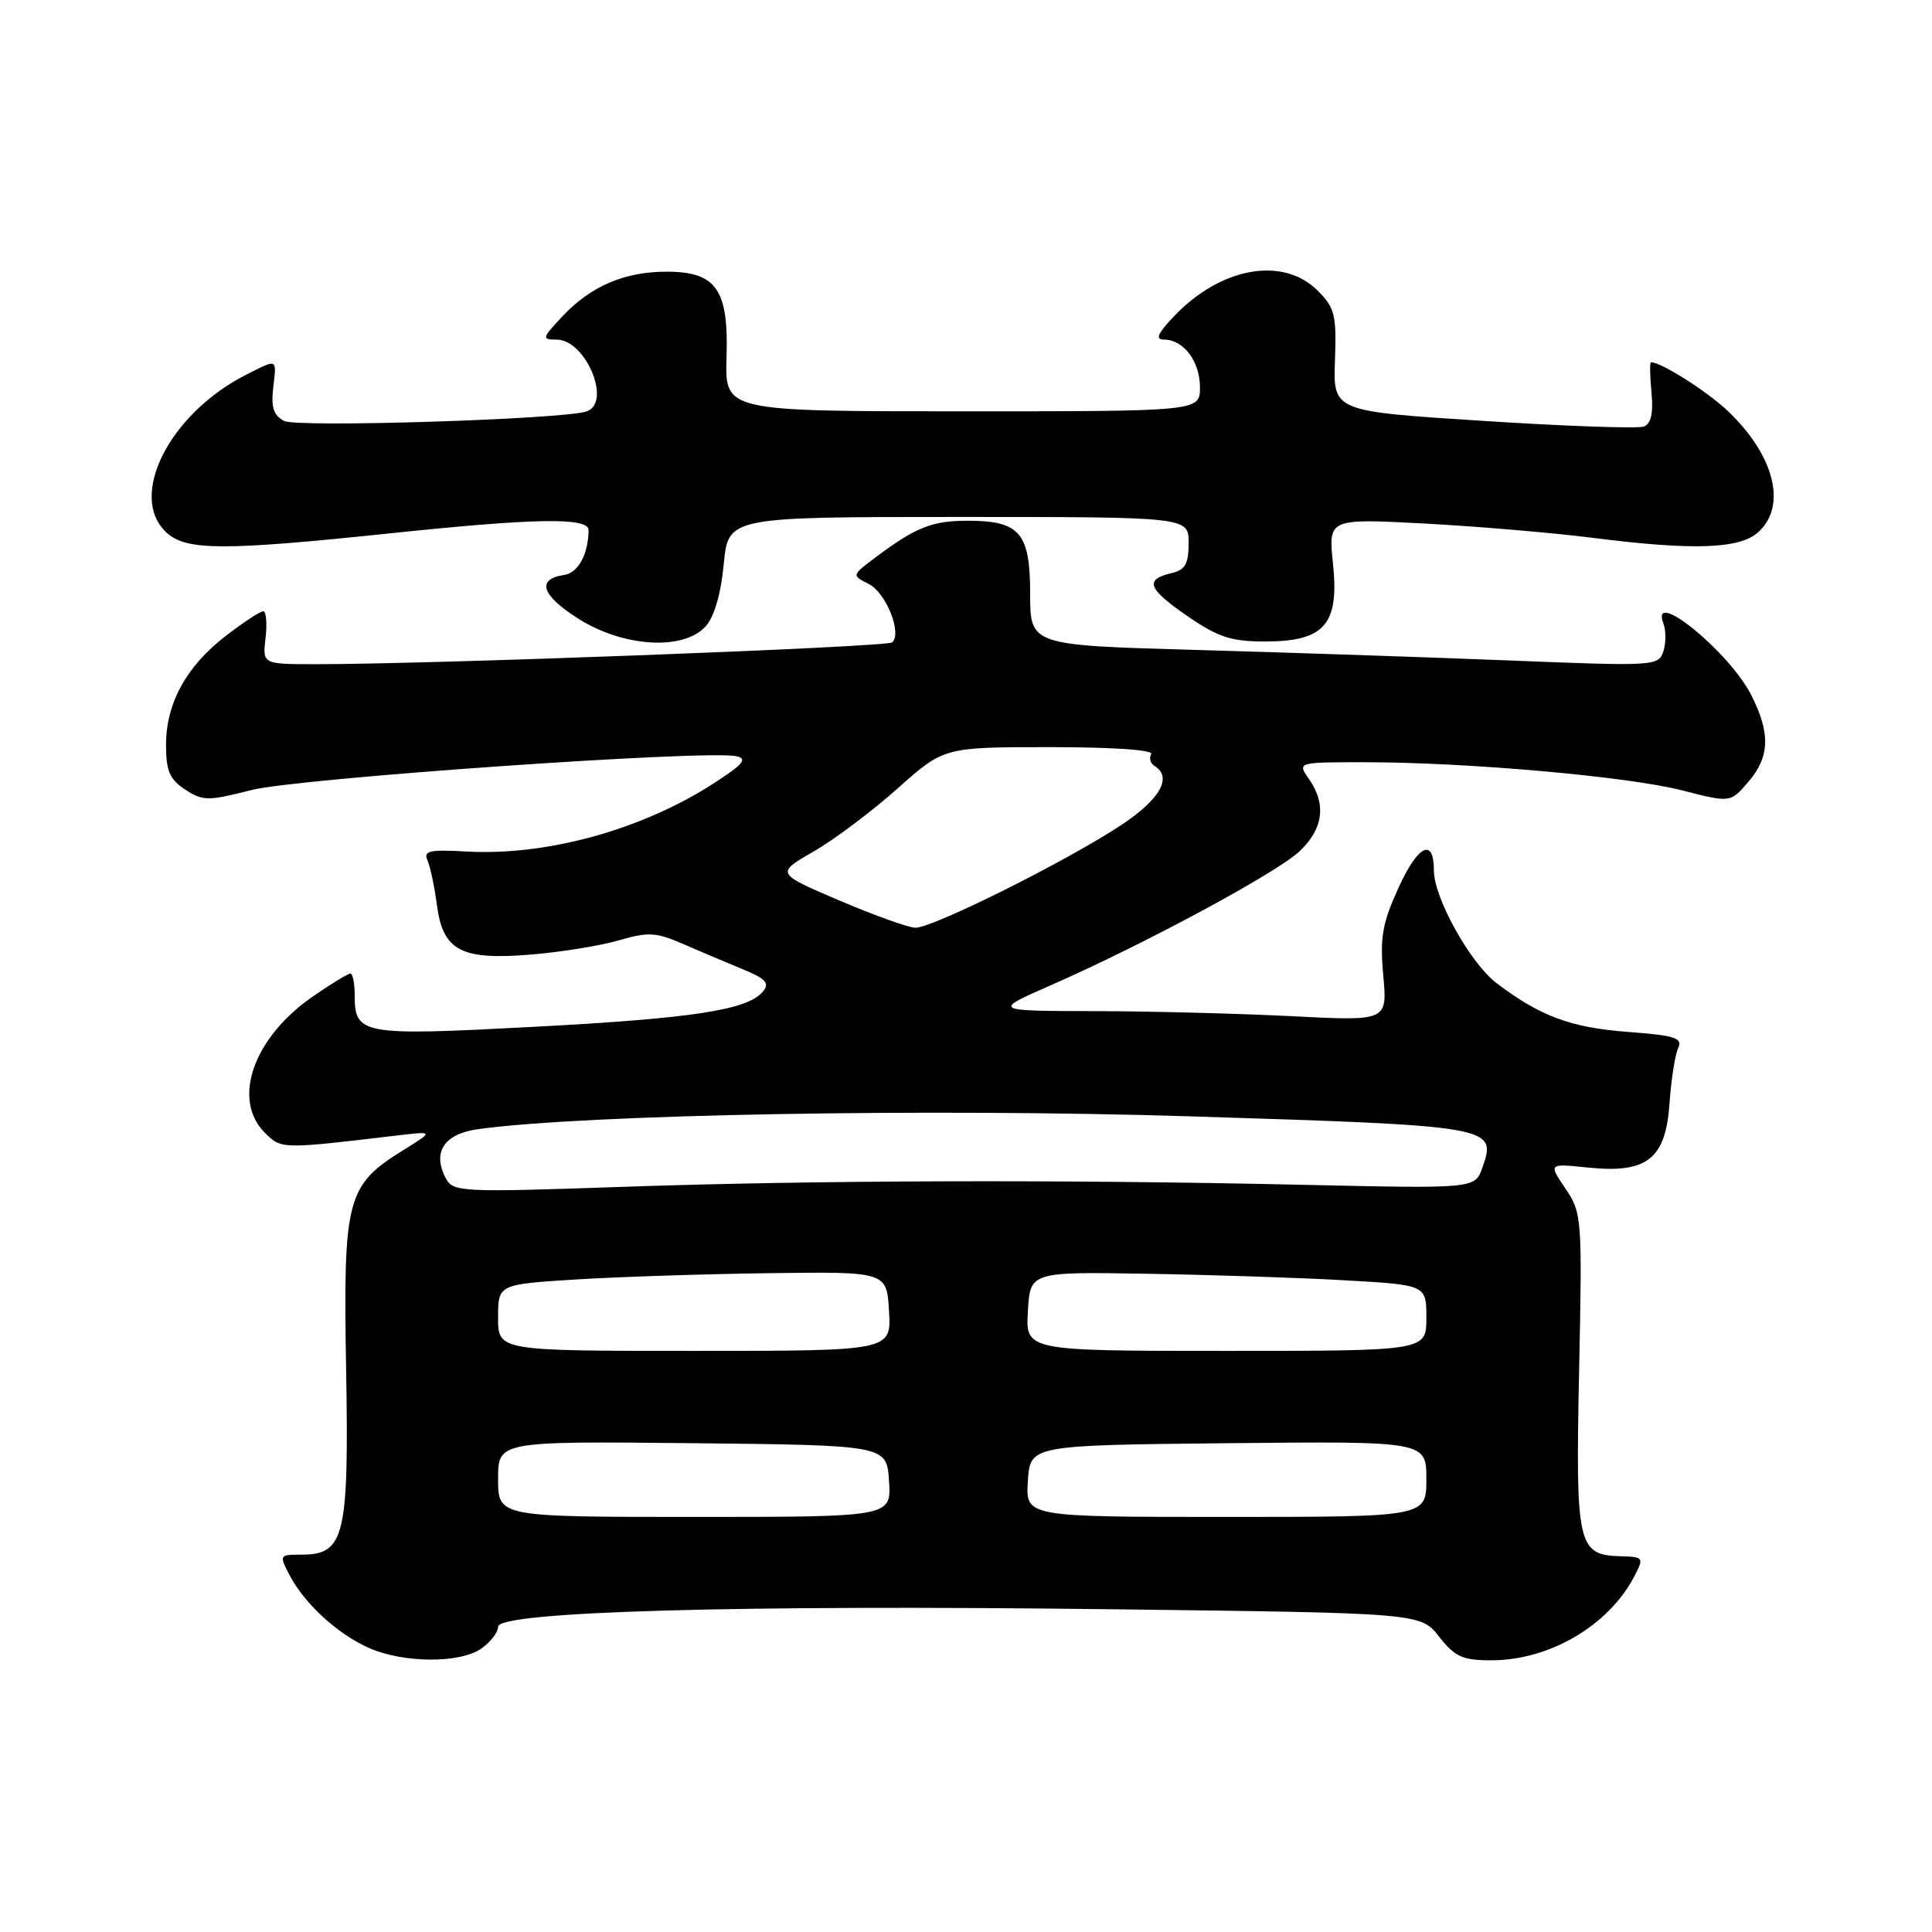 <?xml version="1.0" encoding="UTF-8" standalone="no"?>
<!DOCTYPE svg PUBLIC "-//W3C//DTD SVG 1.1//EN" "http://www.w3.org/Graphics/SVG/1.1/DTD/svg11.dtd" >
<svg xmlns="http://www.w3.org/2000/svg" xmlns:xlink="http://www.w3.org/1999/xlink" version="1.1" viewBox="0 0 256 256">
 <g >
 <path fill="currentColor"
d=" M 63.78 218.44 C 65.00 217.59 66.00 216.29 66.00 215.55 C 66.00 213.54 97.69 212.63 146.87 213.23 C 188.24 213.73 188.24 213.73 190.69 216.87 C 192.79 219.54 193.80 220.00 197.60 220.00 C 205.30 220.00 213.14 215.41 216.54 208.90 C 217.86 206.37 217.81 206.30 214.73 206.21 C 209.04 206.05 208.76 204.80 209.24 181.64 C 209.66 161.32 209.61 160.71 207.42 157.48 C 205.17 154.16 205.17 154.16 210.43 154.71 C 218.26 155.51 220.71 153.58 221.22 146.19 C 221.44 143.06 221.95 139.78 222.36 138.90 C 222.99 137.53 222.02 137.21 215.67 136.73 C 208.12 136.16 204.07 134.65 198.30 130.27 C 194.82 127.63 190.00 118.97 190.00 115.36 C 190.00 110.95 187.92 111.93 185.35 117.55 C 183.15 122.36 182.83 124.17 183.29 129.27 C 183.84 135.30 183.84 135.30 171.17 134.65 C 164.20 134.30 152.43 133.99 145.00 133.98 C 131.50 133.95 131.50 133.95 139.26 130.54 C 151.50 125.17 169.00 115.75 172.14 112.85 C 175.34 109.88 175.79 106.57 173.44 103.22 C 171.89 101.00 171.89 101.00 180.80 101.00 C 194.40 101.00 215.75 102.89 222.89 104.73 C 229.28 106.37 229.28 106.37 231.64 103.63 C 234.52 100.29 234.62 97.14 232.03 92.07 C 229.10 86.32 218.54 77.75 220.42 82.64 C 220.76 83.54 220.76 85.19 220.41 86.29 C 219.78 88.26 219.28 88.29 200.13 87.52 C 189.34 87.09 170.60 86.46 158.50 86.12 C 136.50 85.50 136.50 85.50 136.50 78.67 C 136.50 70.60 135.13 69.00 128.24 69.00 C 123.54 69.00 121.38 69.85 116.17 73.74 C 112.83 76.23 112.83 76.23 115.10 77.37 C 117.39 78.51 119.56 83.89 118.22 85.12 C 117.55 85.74 56.90 88.03 41.64 88.01 C 34.78 88.00 34.78 88.00 35.19 84.50 C 35.41 82.58 35.27 81.00 34.88 81.00 C 34.48 81.00 32.25 82.46 29.93 84.25 C 24.69 88.28 22.00 93.18 22.00 98.71 C 22.00 102.15 22.48 103.27 24.54 104.62 C 26.88 106.15 27.55 106.16 33.29 104.69 C 39.42 103.12 93.55 99.34 97.55 100.20 C 99.11 100.53 98.51 101.25 94.55 103.81 C 85.04 109.95 72.42 113.43 61.82 112.83 C 56.92 112.55 56.08 112.74 56.64 114.00 C 57.01 114.83 57.58 117.51 57.90 119.97 C 58.71 126.04 61.15 127.28 70.65 126.46 C 74.58 126.12 79.74 125.28 82.11 124.57 C 85.87 123.47 86.95 123.53 90.46 125.06 C 92.68 126.03 96.24 127.53 98.37 128.41 C 101.48 129.68 102.02 130.27 101.10 131.38 C 99.07 133.83 91.88 134.94 70.70 136.06 C 47.91 137.27 47.00 137.11 47.00 131.88 C 47.00 130.29 46.74 129.00 46.43 129.00 C 46.12 129.00 43.91 130.34 41.52 131.99 C 33.59 137.44 30.67 145.67 35.09 150.09 C 37.28 152.28 37.26 152.28 52.50 150.47 C 57.50 149.88 57.50 149.88 53.50 152.36 C 45.92 157.05 45.47 158.75 45.86 181.27 C 46.25 203.61 45.68 206.00 39.95 206.00 C 36.99 206.00 36.97 206.04 38.39 208.75 C 40.37 212.54 44.82 216.60 49.00 218.41 C 53.59 220.39 60.97 220.41 63.78 218.44 Z  M 93.50 83.00 C 94.64 81.74 95.52 78.70 95.90 74.75 C 96.50 68.50 96.50 68.50 127.00 68.50 C 157.50 68.50 157.50 68.50 157.50 71.95 C 157.50 74.74 157.05 75.52 155.19 75.95 C 151.62 76.80 152.09 78.02 157.36 81.65 C 161.40 84.43 163.13 85.00 167.61 85.00 C 175.50 85.00 177.47 82.76 176.63 74.72 C 176.00 68.70 176.00 68.70 188.75 69.37 C 195.76 69.75 205.78 70.60 211.00 71.26 C 224.34 72.96 230.52 72.75 232.98 70.51 C 236.84 67.02 235.11 60.26 228.84 54.36 C 226.10 51.79 220.11 48.00 218.77 48.00 C 218.59 48.00 218.62 49.80 218.83 51.99 C 219.09 54.75 218.78 56.15 217.82 56.52 C 217.05 56.81 207.48 56.48 196.54 55.77 C 176.65 54.50 176.65 54.50 176.89 47.77 C 177.11 41.74 176.87 40.78 174.61 38.52 C 170.01 33.92 161.76 35.39 155.56 41.91 C 153.38 44.21 153.04 45.00 154.24 45.00 C 156.83 45.00 159.00 47.88 159.00 51.32 C 159.00 54.50 159.00 54.50 127.53 54.50 C 96.05 54.50 96.05 54.50 96.27 47.35 C 96.56 38.34 94.91 36.00 88.31 36.00 C 82.76 36.00 78.30 37.91 74.56 41.88 C 71.80 44.81 71.75 45.00 73.76 45.00 C 77.60 45.00 81.10 53.32 77.75 54.51 C 74.78 55.56 39.40 56.68 37.65 55.78 C 36.26 55.06 35.90 53.98 36.20 51.41 C 36.66 47.45 36.83 47.53 32.70 49.61 C 22.43 54.78 16.85 65.84 22.10 70.60 C 24.72 72.97 29.61 72.98 51.50 70.69 C 70.98 68.64 78.01 68.53 77.99 70.25 C 77.95 73.47 76.61 75.92 74.73 76.19 C 71.04 76.74 71.74 78.88 76.62 81.97 C 82.59 85.76 90.56 86.24 93.50 83.00 Z  M 66.00 195.98 C 66.00 190.97 66.00 190.97 91.75 191.23 C 117.50 191.50 117.50 191.50 117.80 196.25 C 118.11 201.00 118.11 201.00 92.05 201.00 C 66.00 201.00 66.00 201.00 66.00 195.98 Z  M 136.20 196.25 C 136.50 191.50 136.50 191.50 162.75 191.23 C 189.00 190.97 189.00 190.97 189.00 195.98 C 189.00 201.00 189.00 201.00 162.45 201.00 C 135.89 201.00 135.89 201.00 136.20 196.25 Z  M 66.00 174.60 C 66.00 170.19 66.00 170.19 76.25 169.54 C 81.89 169.19 93.47 168.81 102.00 168.70 C 117.50 168.50 117.50 168.50 117.80 173.75 C 118.10 179.00 118.10 179.00 92.05 179.00 C 66.00 179.00 66.00 179.00 66.00 174.60 Z  M 136.20 173.76 C 136.50 168.52 136.50 168.52 152.00 168.78 C 160.53 168.92 172.34 169.31 178.25 169.65 C 189.00 170.26 189.00 170.26 189.00 174.63 C 189.00 179.00 189.00 179.00 162.45 179.00 C 135.90 179.00 135.90 179.00 136.20 173.76 Z  M 59.10 156.18 C 57.23 152.70 58.81 150.25 63.34 149.62 C 77.50 147.66 122.99 146.84 157.67 147.92 C 198.01 149.18 198.36 149.24 196.42 154.73 C 195.44 157.50 195.44 157.50 172.97 157.00 C 140.78 156.28 107.89 156.38 82.30 157.27 C 61.24 158.00 60.04 157.95 59.10 156.18 Z  M 111.15 119.29 C 102.80 115.72 102.80 115.72 107.80 112.83 C 110.56 111.25 115.57 107.48 118.94 104.47 C 125.08 99.00 125.08 99.00 139.10 99.00 C 147.50 99.00 152.89 99.37 152.54 99.93 C 152.23 100.44 152.42 101.14 152.98 101.49 C 155.38 102.97 153.74 105.89 148.62 109.29 C 141.42 114.07 123.48 123.02 121.27 122.93 C 120.30 122.89 115.74 121.25 111.15 119.29 Z "/>
</g>
</svg>